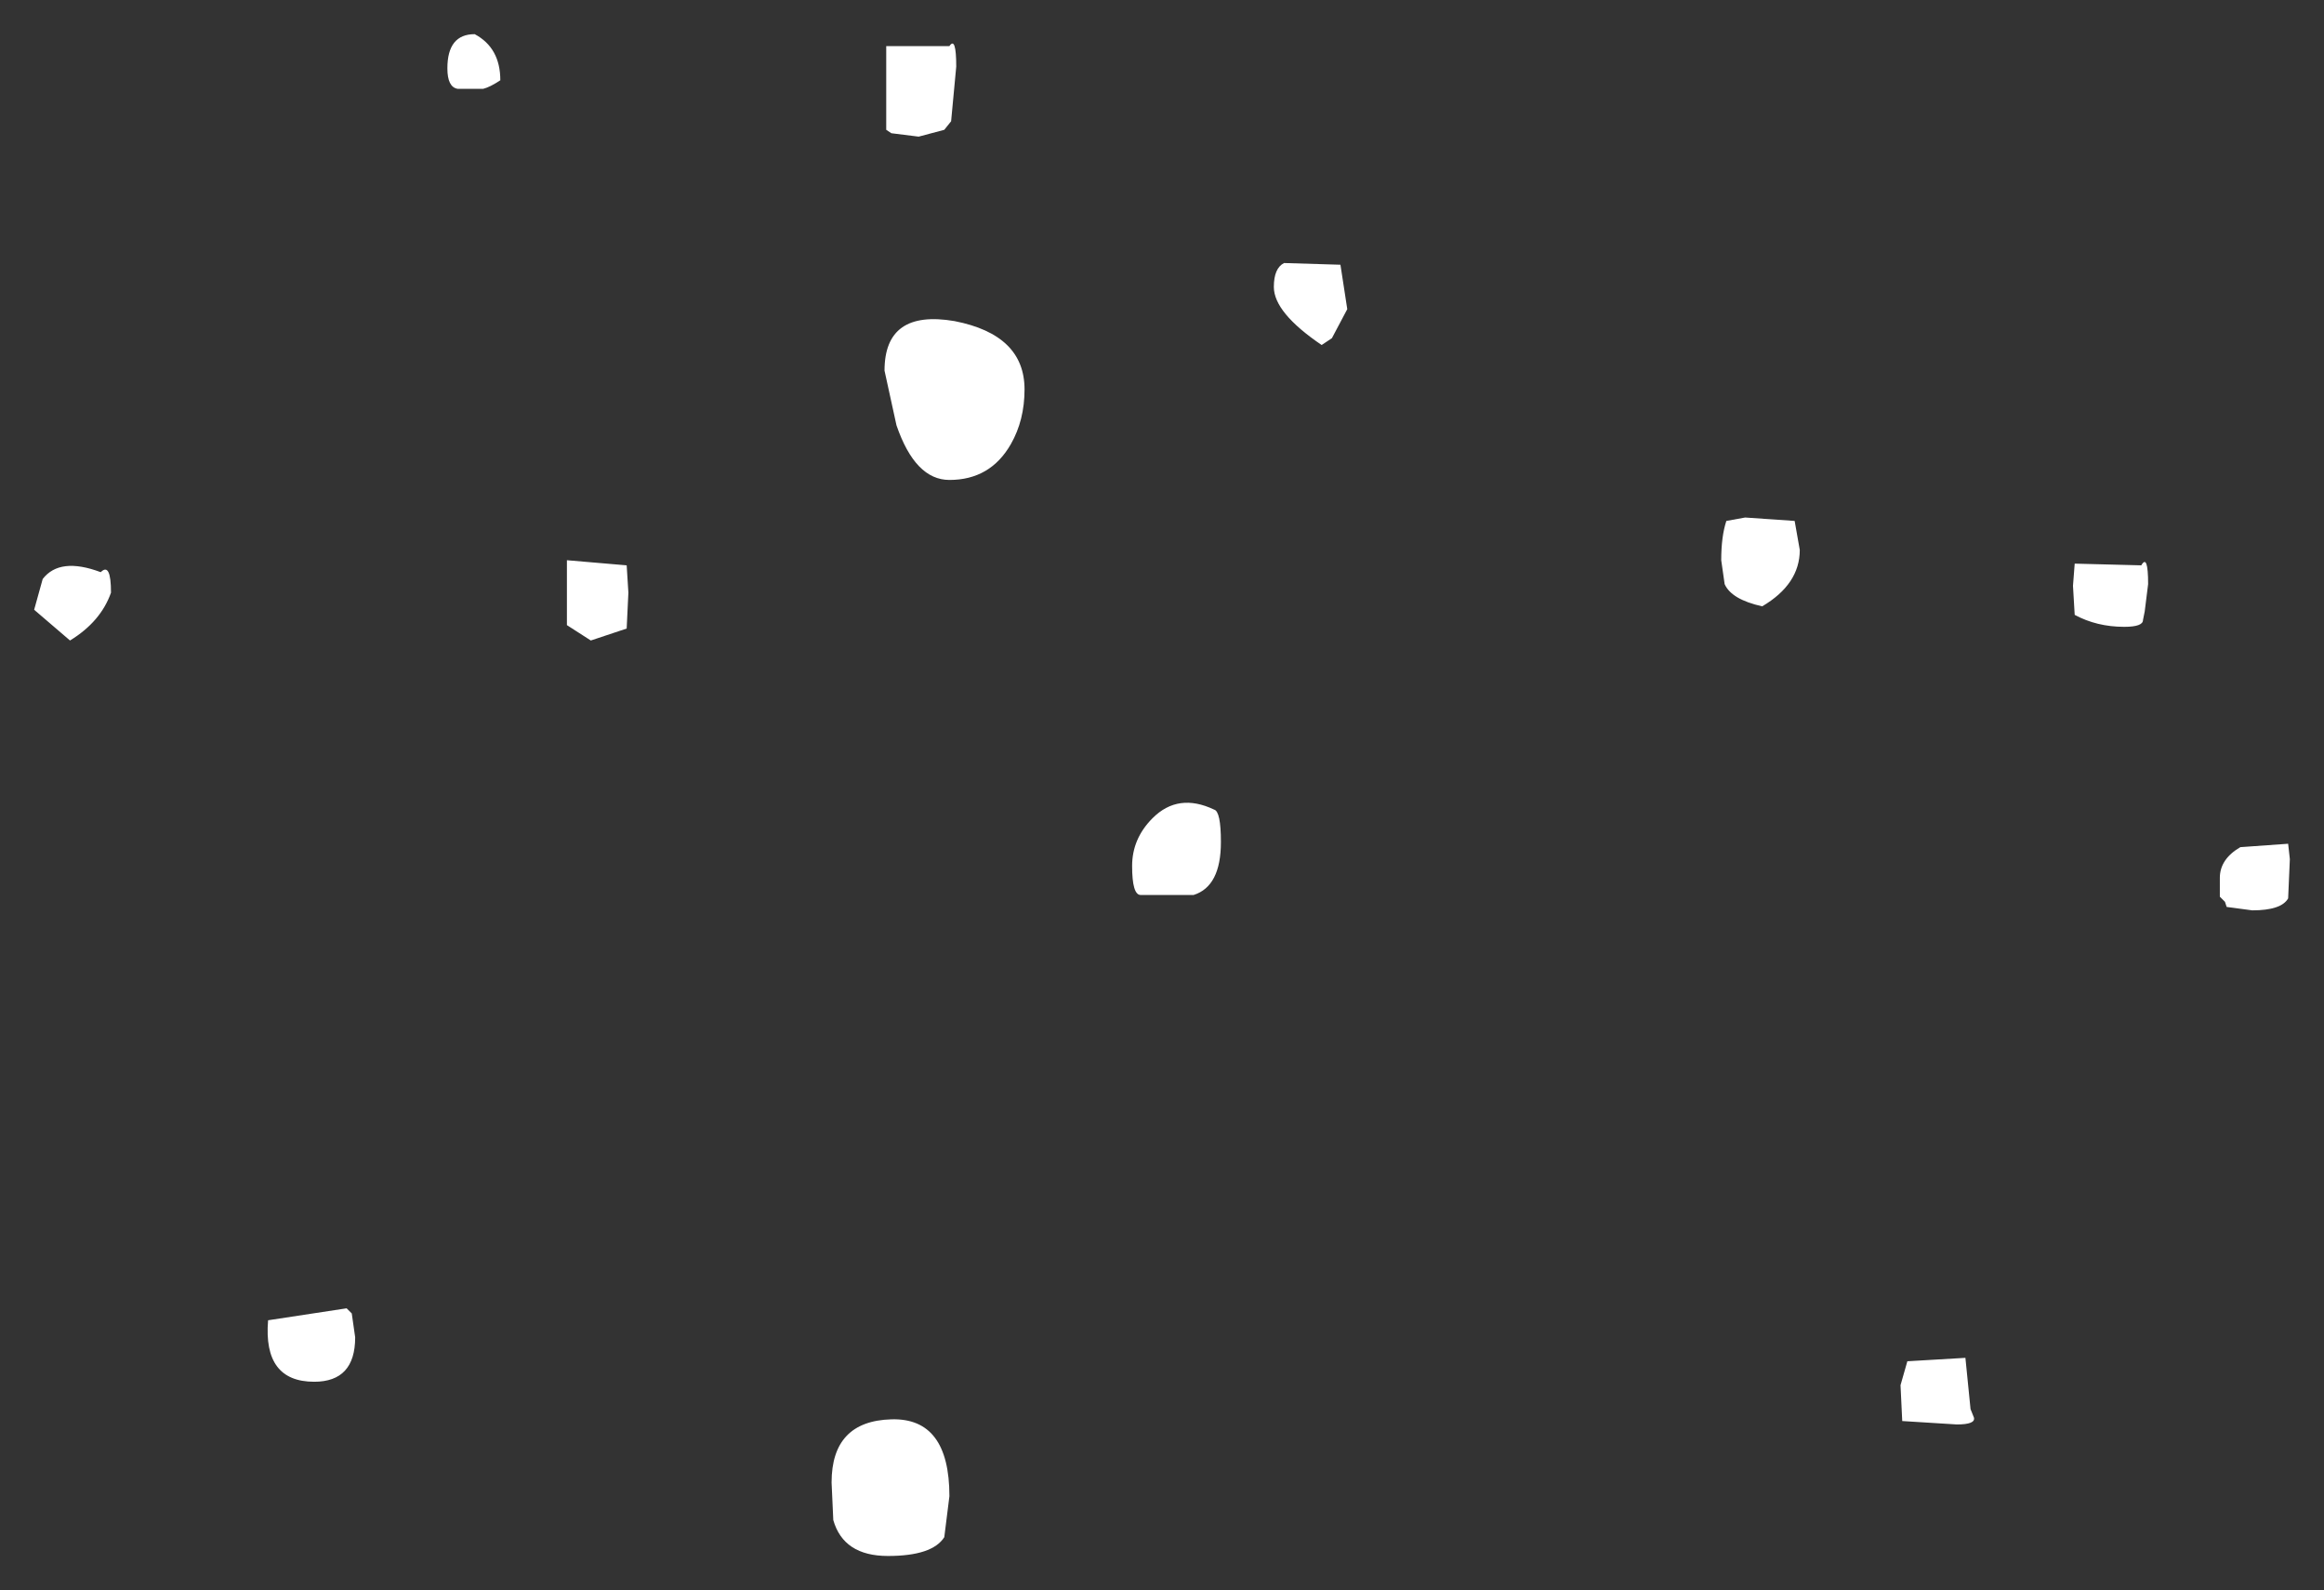 <?xml version="1.0" encoding="UTF-8" standalone="no"?>
<svg xmlns:xlink="http://www.w3.org/1999/xlink" height="46.55px" width="68.05px" xmlns="http://www.w3.org/2000/svg">
  <rect width="100%" height="100%" fill="#333333" stroke="none"/>
  <g transform="matrix(1.0, 0.0, 0.0, 1.0, 11.7, 26.9)">
    <path d="M2.2 -25.9 Q2.95 -25.5 2.95 -24.55 2.65 -24.35 2.45 -24.3 L1.7 -24.3 Q1.4 -24.35 1.4 -24.9 1.4 -25.9 2.2 -25.9 M16.1 -25.55 Q16.3 -25.85 16.3 -24.95 L16.15 -23.35 15.95 -23.1 15.2 -22.9 14.4 -23.0 14.25 -23.1 14.25 -25.55 16.1 -25.55 M14.2 -16.05 Q14.2 -17.85 16.25 -17.5 18.3 -17.1 18.3 -15.5 18.3 -14.6 17.9 -13.9 17.3 -12.85 16.1 -12.85 15.1 -12.85 14.55 -14.45 L14.2 -16.05 M6.7 -9.55 L6.65 -8.5 5.6 -8.15 4.9 -8.6 4.9 -10.5 6.65 -10.35 6.7 -9.55 M27.0 -16.8 Q25.6 -17.75 25.6 -18.5 25.6 -19.05 25.9 -19.2 L27.55 -19.15 27.75 -17.85 27.3 -17.0 27.0 -16.8 M24.05 -2.25 Q24.05 -0.95 23.25 -0.7 L21.7 -0.7 Q21.45 -0.7 21.45 -1.55 21.45 -2.35 22.05 -2.95 22.8 -3.7 23.85 -3.2 24.05 -3.15 24.05 -2.25 M38.7 -10.5 Q38.7 -11.2 38.85 -11.65 L39.4 -11.75 40.85 -11.65 41.0 -10.8 Q41.0 -9.8 39.9 -9.15 39.0 -9.35 38.8 -9.8 L38.7 -10.5 M49.05 -8.9 L49.0 -9.75 49.05 -10.4 51.0 -10.35 Q51.2 -10.7 51.2 -9.8 L51.1 -9.0 51.05 -8.75 Q51.05 -8.55 50.5 -8.55 49.7 -8.55 49.05 -8.9 M55.35 -1.75 L55.3 -0.6 Q55.1 -0.25 54.25 -0.25 L53.5 -0.35 53.45 -0.5 53.3 -0.65 53.3 -1.2 Q53.3 -1.75 53.9 -2.1 L55.3 -2.2 55.35 -1.75 M46.0 14.35 L46.1 14.6 Q46.15 14.8 45.6 14.8 L44.0 14.7 43.95 13.65 44.15 12.95 45.85 12.85 46.0 14.35 M15.95 18.1 Q15.6 18.65 14.3 18.65 13.0 18.65 12.7 17.6 L12.65 16.5 Q12.65 14.7 14.4 14.65 16.1 14.6 16.1 16.9 L15.95 18.1 M-8.45 -9.55 Q-8.75 -8.7 -9.65 -8.15 L-10.7 -9.05 -10.45 -9.95 Q-9.95 -10.6 -8.75 -10.15 -8.45 -10.45 -8.45 -9.55 M-1.4 11.55 L-1.3 12.25 Q-1.3 13.55 -2.5 13.55 -4.0 13.55 -3.85 11.75 L-1.55 11.4 -1.4 11.55" fill="#ffffff" fill-rule="evenodd" stroke="none"/>
  </g>
</svg>